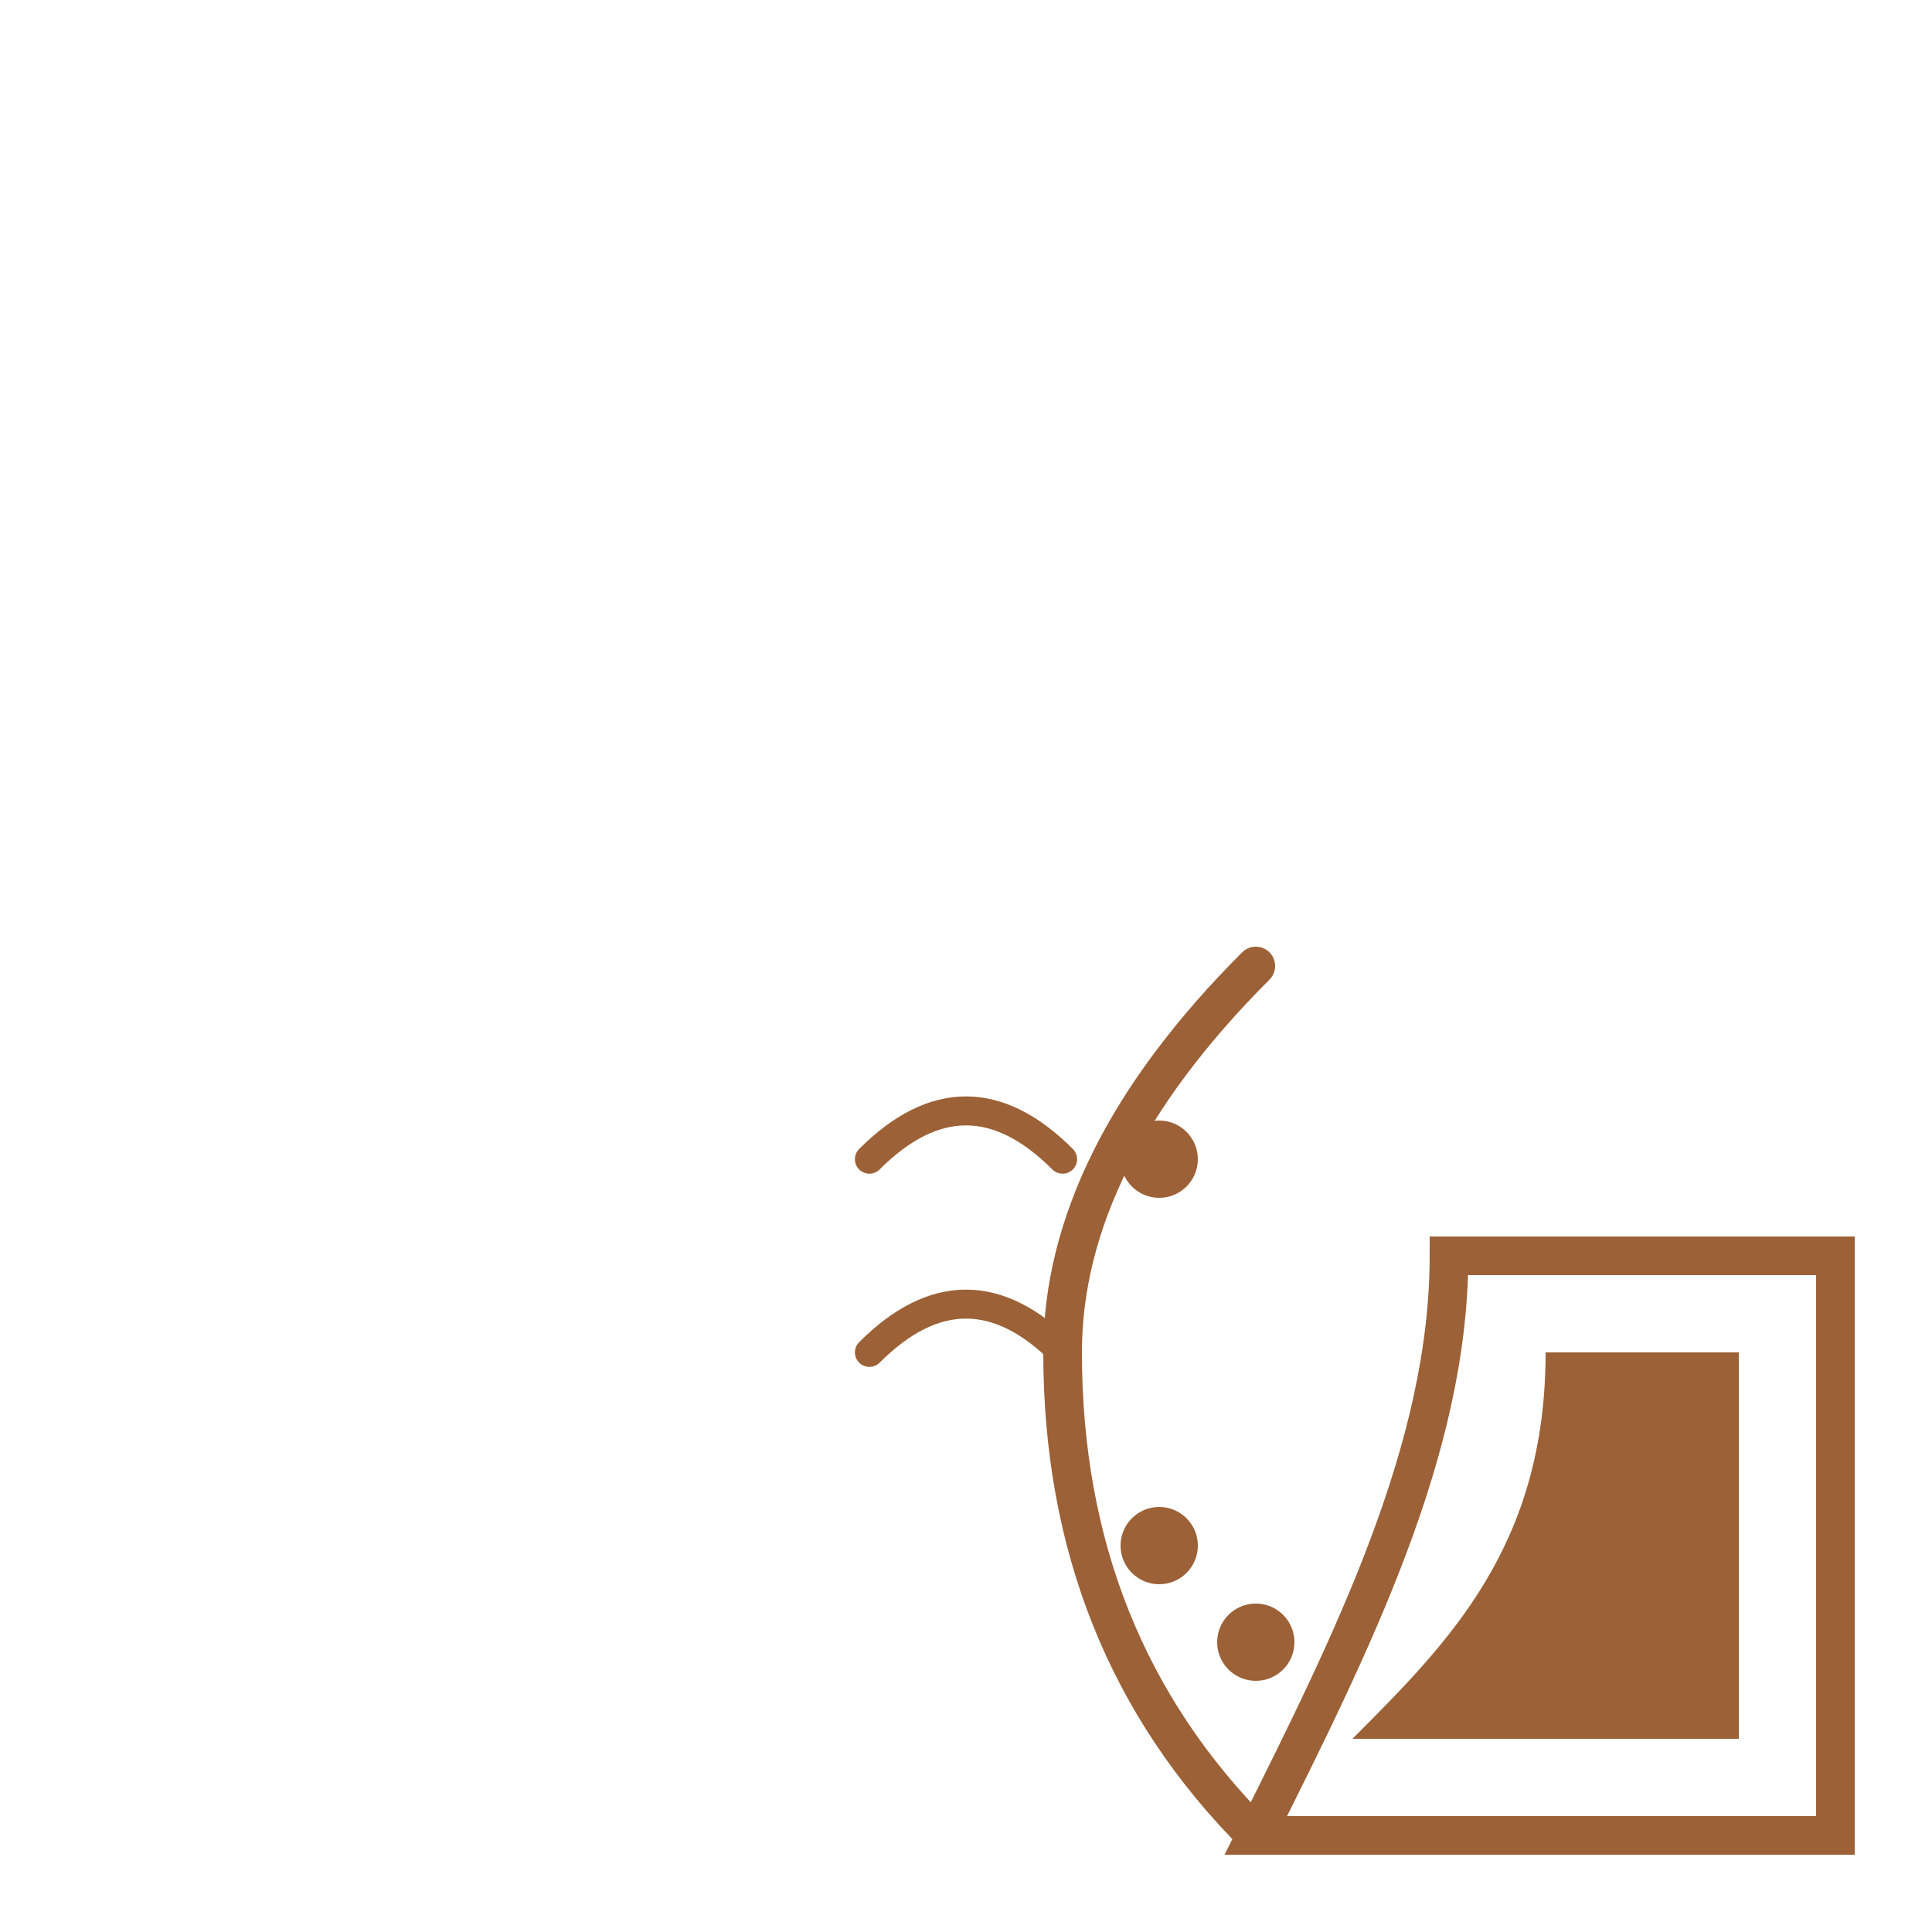 <?xml version="1.0" encoding="UTF-8"?>
<svg width="100" height="100" viewBox="0 0 100 100" xmlns="http://www.w3.org/2000/svg">
  <g fill="#8b4513" opacity="0.85">
    <!-- Ornate corner (bottom right) -->
    <path d="M90,90 L70,90 C75,85 80,80 80,70 L90,70 Z" fill="#8b4513"/>
    <path d="M95,95 L65,95 C70,85 75,75 75,65 L95,65 Z" fill="none" stroke="#8b4513" stroke-width="2"/>
    <!-- Decorative flourish -->
    <path d="M65,95 Q55,85 55,70 Q55,60 65,50" fill="none" stroke="#8b4513" stroke-width="2" stroke-linecap="round"/>
    <path d="M55,70 Q50,65 45,70" fill="none" stroke="#8b4513" stroke-width="1.5" stroke-linecap="round"/>
    <path d="M55,60 Q50,55 45,60" fill="none" stroke="#8b4513" stroke-width="1.5" stroke-linecap="round"/>
    <!-- Small decorative dots -->
    <circle cx="65" cy="85" r="2" fill="#8b4513"/>
    <circle cx="60" cy="80" r="2" fill="#8b4513"/>
    <circle cx="60" cy="60" r="2" fill="#8b4513"/>
  </g>
</svg> 